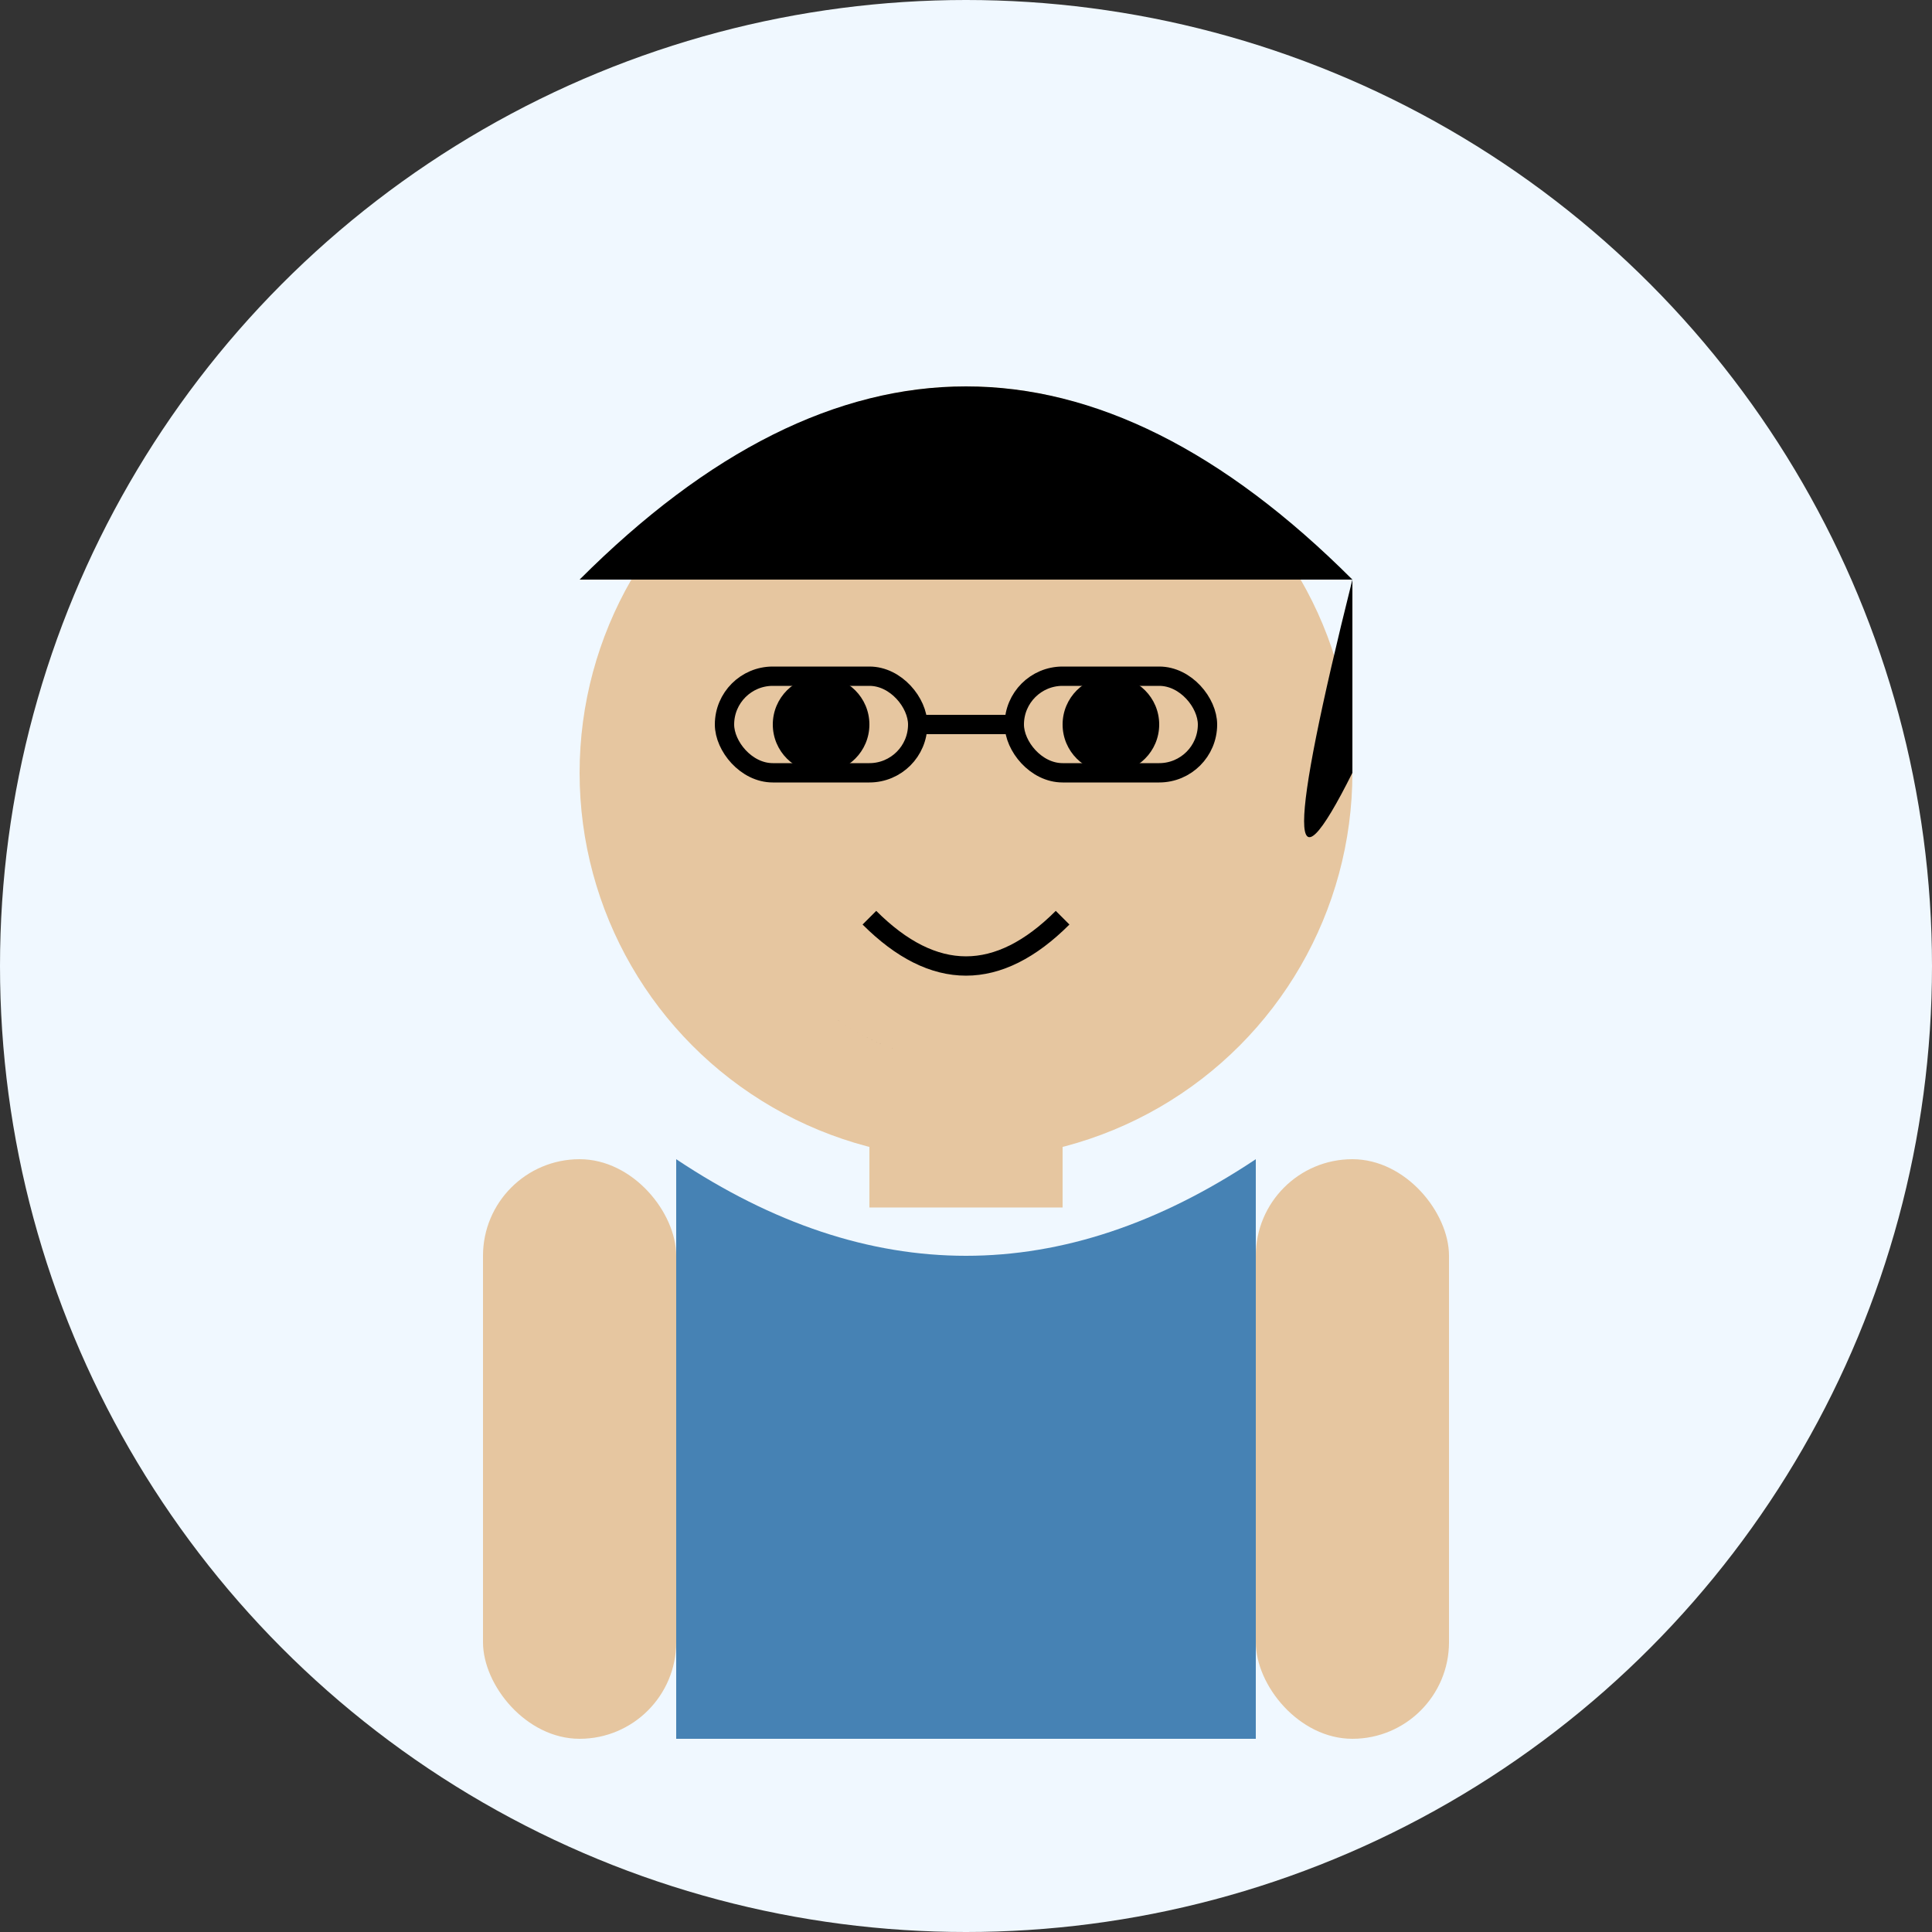 <svg xmlns="http://www.w3.org/2000/svg" viewBox="0 0 200 200" width="200" height="200">
  <rect x="0" y="0" width="200" height="200" fill="#333333" stroke="none"/>
  <!-- Background -->
  <circle cx="100" cy="100" r="100" fill="#f0f8ff"/>
  
  <!-- Patient's Head -->
  <circle cx="100" cy="80" r="40" fill="#e6c6a0"/>
  
  <!-- Patient's Hair -->
  <path d="M60 60 Q 100 20 140 60" fill="#000000"/>
  <path d="M140 60 Q 130 100 140 80" fill="#000000"/>
  
  <!-- Patient's Face -->
  <circle cx="85" cy="75" r="5" fill="#000"/> <!-- Left Eye -->
  <circle cx="115" cy="75" r="5" fill="#000"/> <!-- Right Eye -->
  <path d="M90 95 Q 100 105 110 95" fill="none" stroke="#000" stroke-width="2"/> <!-- Smile -->
  
  <!-- Patient's Body -->
  <path d="M70 120 Q 100 140 130 120 L 130 180 L 70 180 Z" fill="#4682B4"/>
  
  <!-- Patient's Neck -->
  <rect x="90" y="110" width="20" height="15" fill="#e6c6a0"/>
  
  <!-- Patient's Arms -->
  <rect x="50" y="120" width="20" height="60" fill="#e6c6a0" rx="10"/>
  <rect x="130" y="120" width="20" height="60" fill="#e6c6a0" rx="10"/>
  
  <!-- Glasses -->
  <rect x="75" y="70" width="20" height="10" rx="5" fill="none" stroke="#000" stroke-width="2"/>
  <rect x="105" y="70" width="20" height="10" rx="5" fill="none" stroke="#000" stroke-width="2"/>
  <line x1="95" y1="75" x2="105" y2="75" stroke="#000" stroke-width="2"/>
  
  <!-- Beard -->
  <path d="M80 100 Q 100 120 120 100 Q 110 110 100 110 Q 90 110 80 100" fill="#000000"/>
</svg>